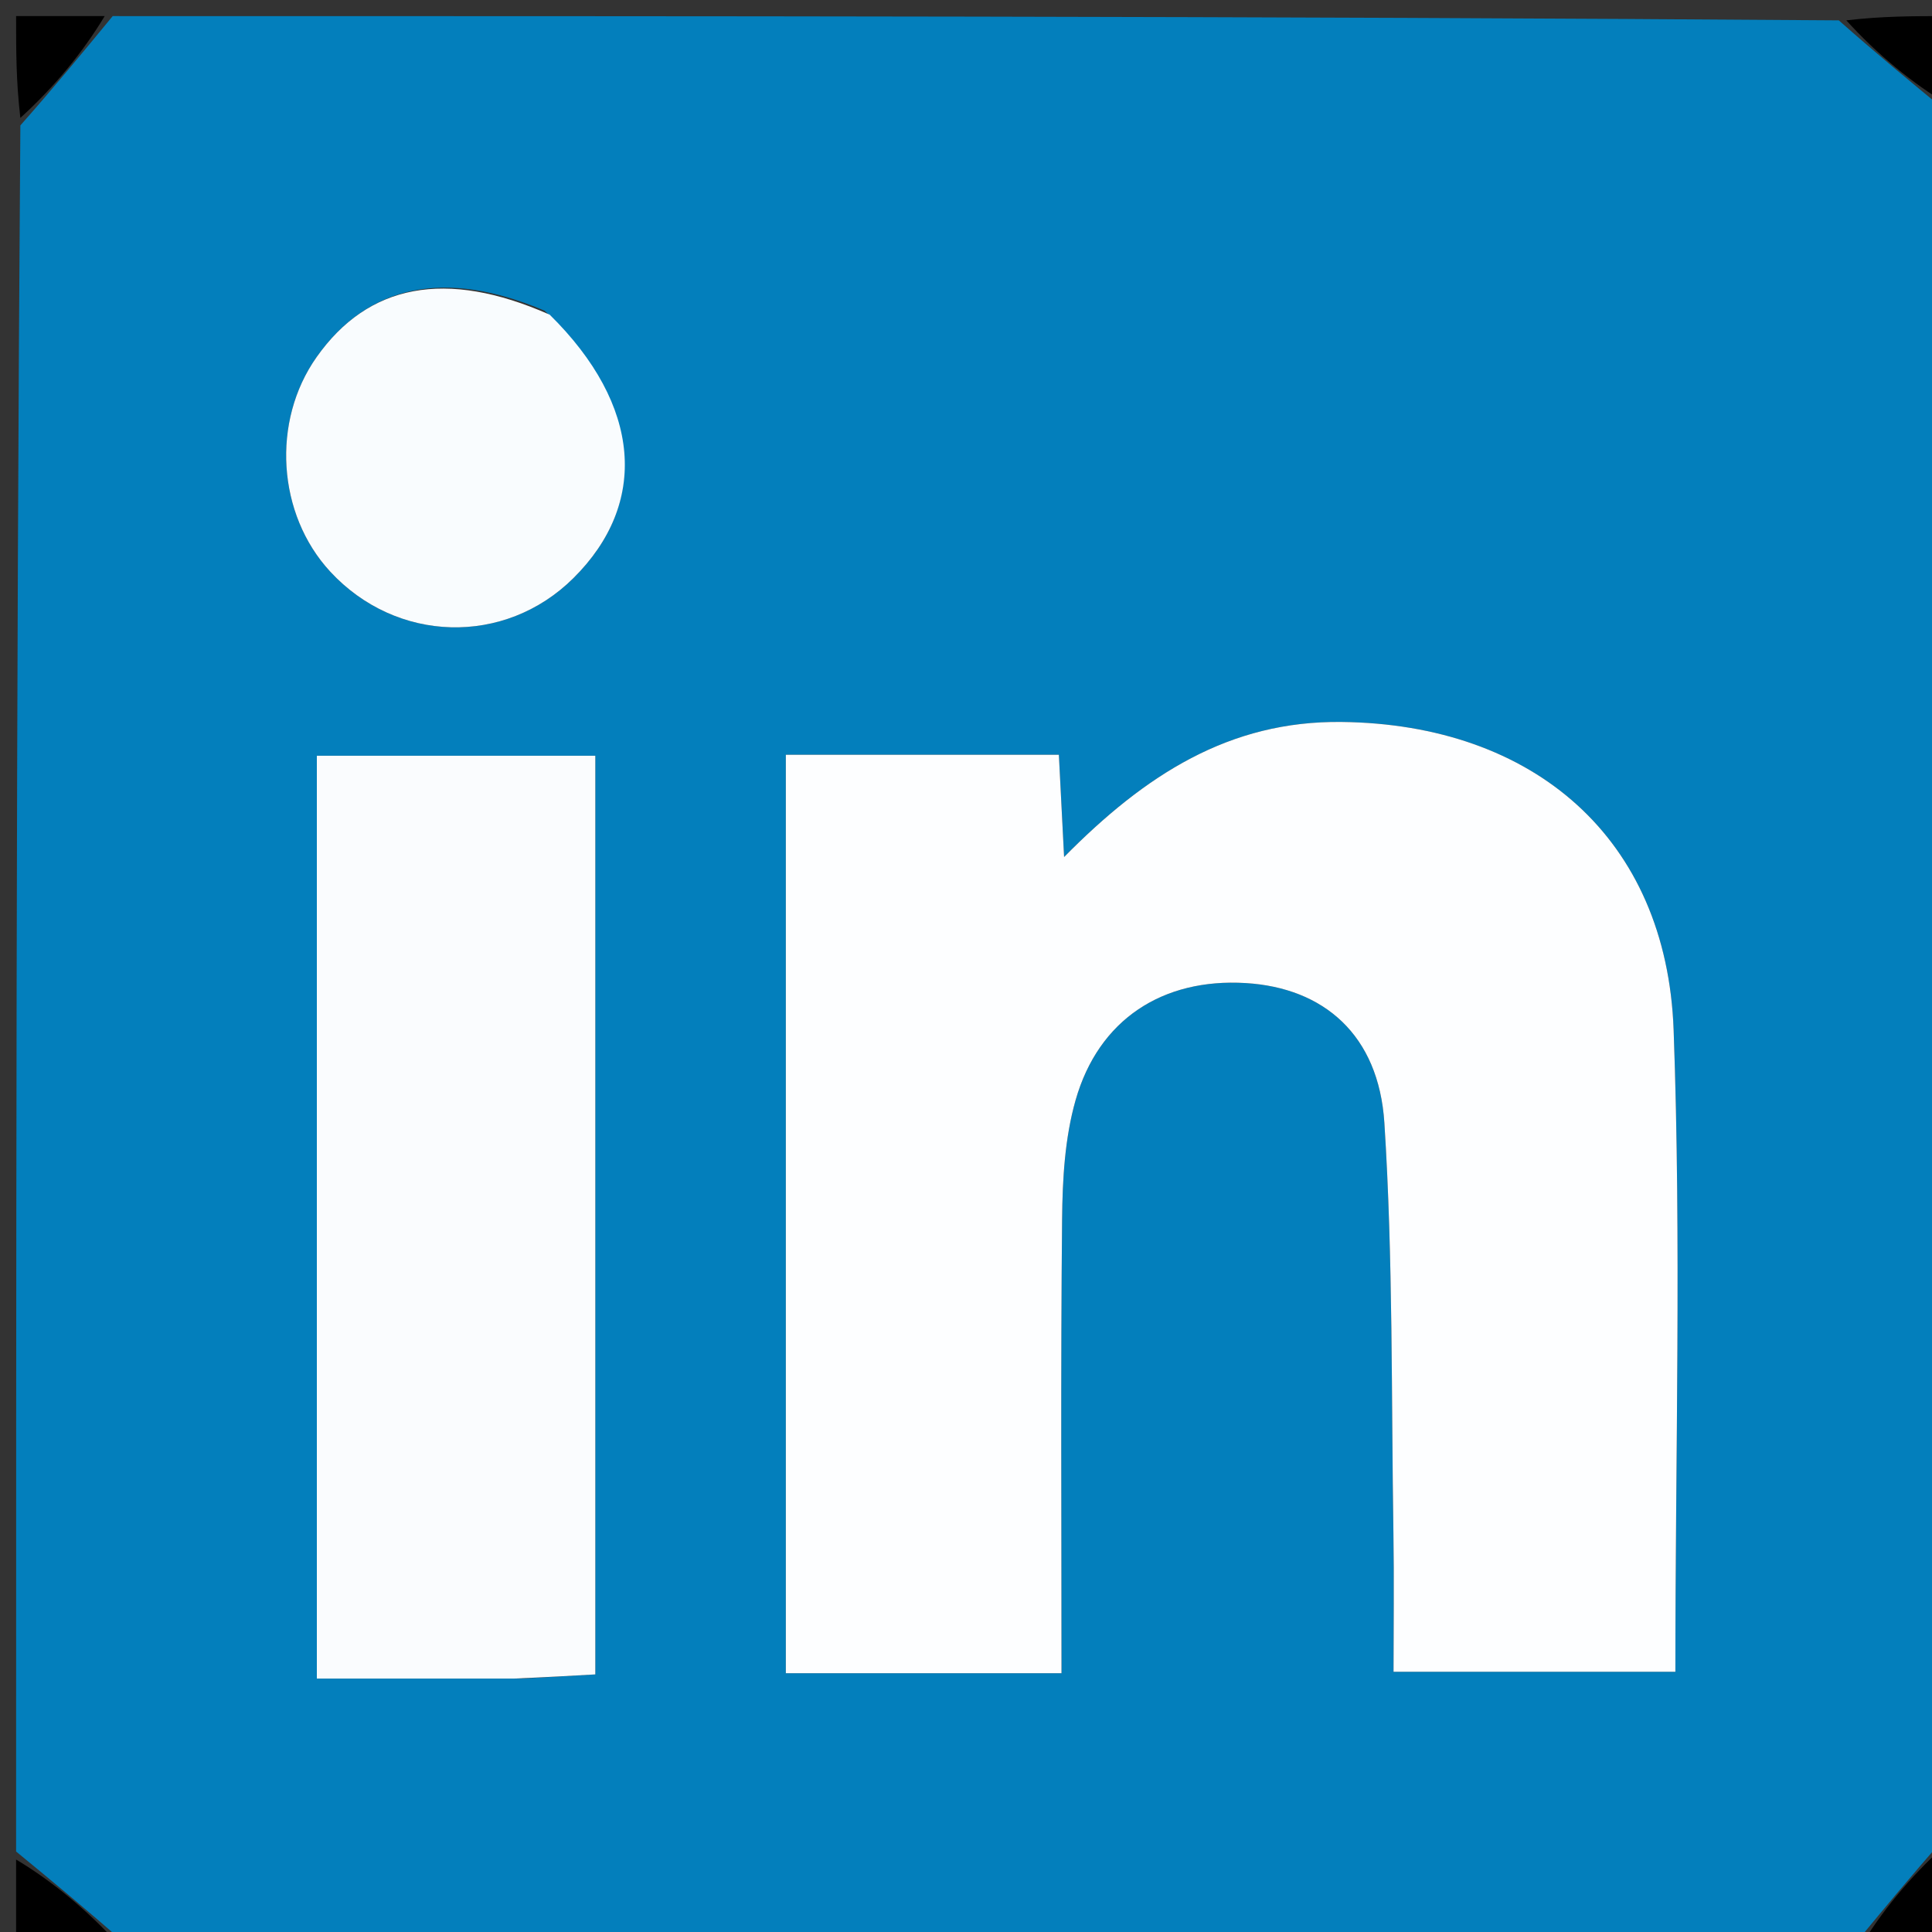 <svg version="1.1" id="Layer_1" xmlns="http://www.w3.org/2000/svg" xmlns:xlink="http://www.w3.org/1999/xlink" x="0px" y="0px"
	 width="100%" viewBox="0 0 120 120" enable-background="new 0 0 120 120" xml:space="preserve">
<rect x="0" y="0" width="120" height="120" fill="#333333" stroke="none"/>
<path fill="#037FBC" opacity="1" stroke="none" 
	d="
M1,115 
	C1,79.312 1,43.625 1.265,7.791 
	C3.353,5.429 5.176,3.215 7,1 
	C42.688,1 78.375,1 114.21,1.265 
	C116.571,3.353 118.786,5.177 121,7 
	C121,42.688 121,78.375 120.735,114.209 
	C118.647,116.571 116.824,118.785 115,121 
	C79.312,121 43.625,121 7.79,120.735 
	C5.429,118.647 3.215,116.824 1,115 
M48.81,98.438 
	C48.81,100.219 48.81,102 48.81,103.925 
	C54.753,103.925 60.138,103.925 65.932,103.925 
	C65.932,94.31 65.877,85.012 65.969,75.716 
	C65.993,73.246 66.136,70.685 66.807,68.332 
	C68.237,63.314 72.22,60.749 77.373,61.06 
	C82.221,61.353 85.634,64.278 85.986,69.74 
	C86.531,78.206 86.413,86.715 86.548,95.206 
	C86.594,98.122 86.555,101.04 86.555,103.837 
	C92.928,103.837 98.484,103.837 104.061,103.837 
	C104.061,90.275 104.432,77.108 103.952,63.973 
	C103.517,52.055 95.259,44.979 83.327,44.842 
	C76.359,44.762 71.136,48.117 66.093,53.231 
	C65.963,50.697 65.873,48.935 65.768,46.879 
	C60.126,46.879 54.734,46.879 48.81,46.879 
	C48.81,63.884 48.81,80.669 48.81,98.438 
M32.447,104.258 
	C33.889,104.176 35.331,104.094 36.976,104.001 
	C36.976,84.802 36.976,65.934 36.976,46.94 
	C31.033,46.94 25.32,46.94 19.68,46.94 
	C19.68,66.185 19.68,85.037 19.68,104.258 
	C23.853,104.258 27.657,104.258 32.447,104.258 
M33.834,19.302 
	C27.667,16.677 22.864,17.652 19.666,22.179 
	C16.849,26.166 17.215,31.937 20.509,35.502 
	C24.625,39.956 31.35,40.138 35.613,35.911 
	C40.296,31.267 39.856,25.171 33.834,19.302 
z"/>
<path fill="#000000" opacity="1" stroke="none" 
	d="
M6.501,1 
	C5.176,3.215 3.353,5.429 1.265,7.322 
	C1,5.087 1,3.174 1,1 
	C2.663,1 4.332,1 6.501,1 
z"/>
<path fill="#000000" opacity="1" stroke="none" 
	d="
M121,6.501 
	C118.786,5.177 116.571,3.353 114.678,1.265 
	C116.913,1 118.826,1 121,1 
	C121,2.663 121,4.332 121,6.501 
z"/>
<path fill="#000000" opacity="1" stroke="none" 
	d="
M1,115.499 
	C3.215,116.824 5.429,118.647 7.322,120.735 
	C5.087,121 3.174,121 1,121 
	C1,119.337 1,117.668 1,115.499 
z"/>
<path fill="#000000" opacity="1" stroke="none" 
	d="
M115.499,121 
	C116.824,118.785 118.647,116.571 120.735,114.678 
	C121,116.913 121,118.826 121,121 
	C119.337,121 117.668,121 115.499,121 
z"/>
<path fill="#FDFEFF" opacity="1" stroke="none" 
	d="
M48.81,97.946 
	C48.81,80.669 48.81,63.884 48.81,46.879 
	C54.734,46.879 60.126,46.879 65.768,46.879 
	C65.873,48.935 65.963,50.697 66.093,53.231 
	C71.136,48.117 76.359,44.762 83.327,44.842 
	C95.259,44.979 103.517,52.055 103.952,63.973 
	C104.432,77.108 104.061,90.275 104.061,103.837 
	C98.484,103.837 92.928,103.837 86.555,103.837 
	C86.555,101.04 86.594,98.122 86.548,95.206 
	C86.413,86.715 86.531,78.206 85.986,69.74 
	C85.634,64.278 82.221,61.353 77.373,61.06 
	C72.22,60.749 68.237,63.314 66.807,68.332 
	C66.136,70.685 65.993,73.246 65.969,75.716 
	C65.877,85.012 65.932,94.31 65.932,103.925 
	C60.138,103.925 54.753,103.925 48.81,103.925 
	C48.81,102 48.81,100.219 48.81,97.946 
z"/>
<path fill="#FAFCFE" opacity="1" stroke="none" 
	d="
M31.954,104.258 
	C27.657,104.258 23.853,104.258 19.68,104.258 
	C19.68,85.037 19.68,66.185 19.68,46.94 
	C25.32,46.94 31.033,46.94 36.976,46.94 
	C36.976,65.934 36.976,84.802 36.976,104.001 
	C35.331,104.094 33.889,104.176 31.954,104.258 
z"/>
<path fill="#F9FCFE" opacity="1" stroke="none" 
	d="
M34.142,19.545 
	C39.856,25.171 40.296,31.267 35.613,35.911 
	C31.35,40.138 24.625,39.956 20.509,35.502 
	C17.215,31.937 16.849,26.166 19.666,22.179 
	C22.864,17.652 27.667,16.677 34.142,19.545 
z"/>
</svg>